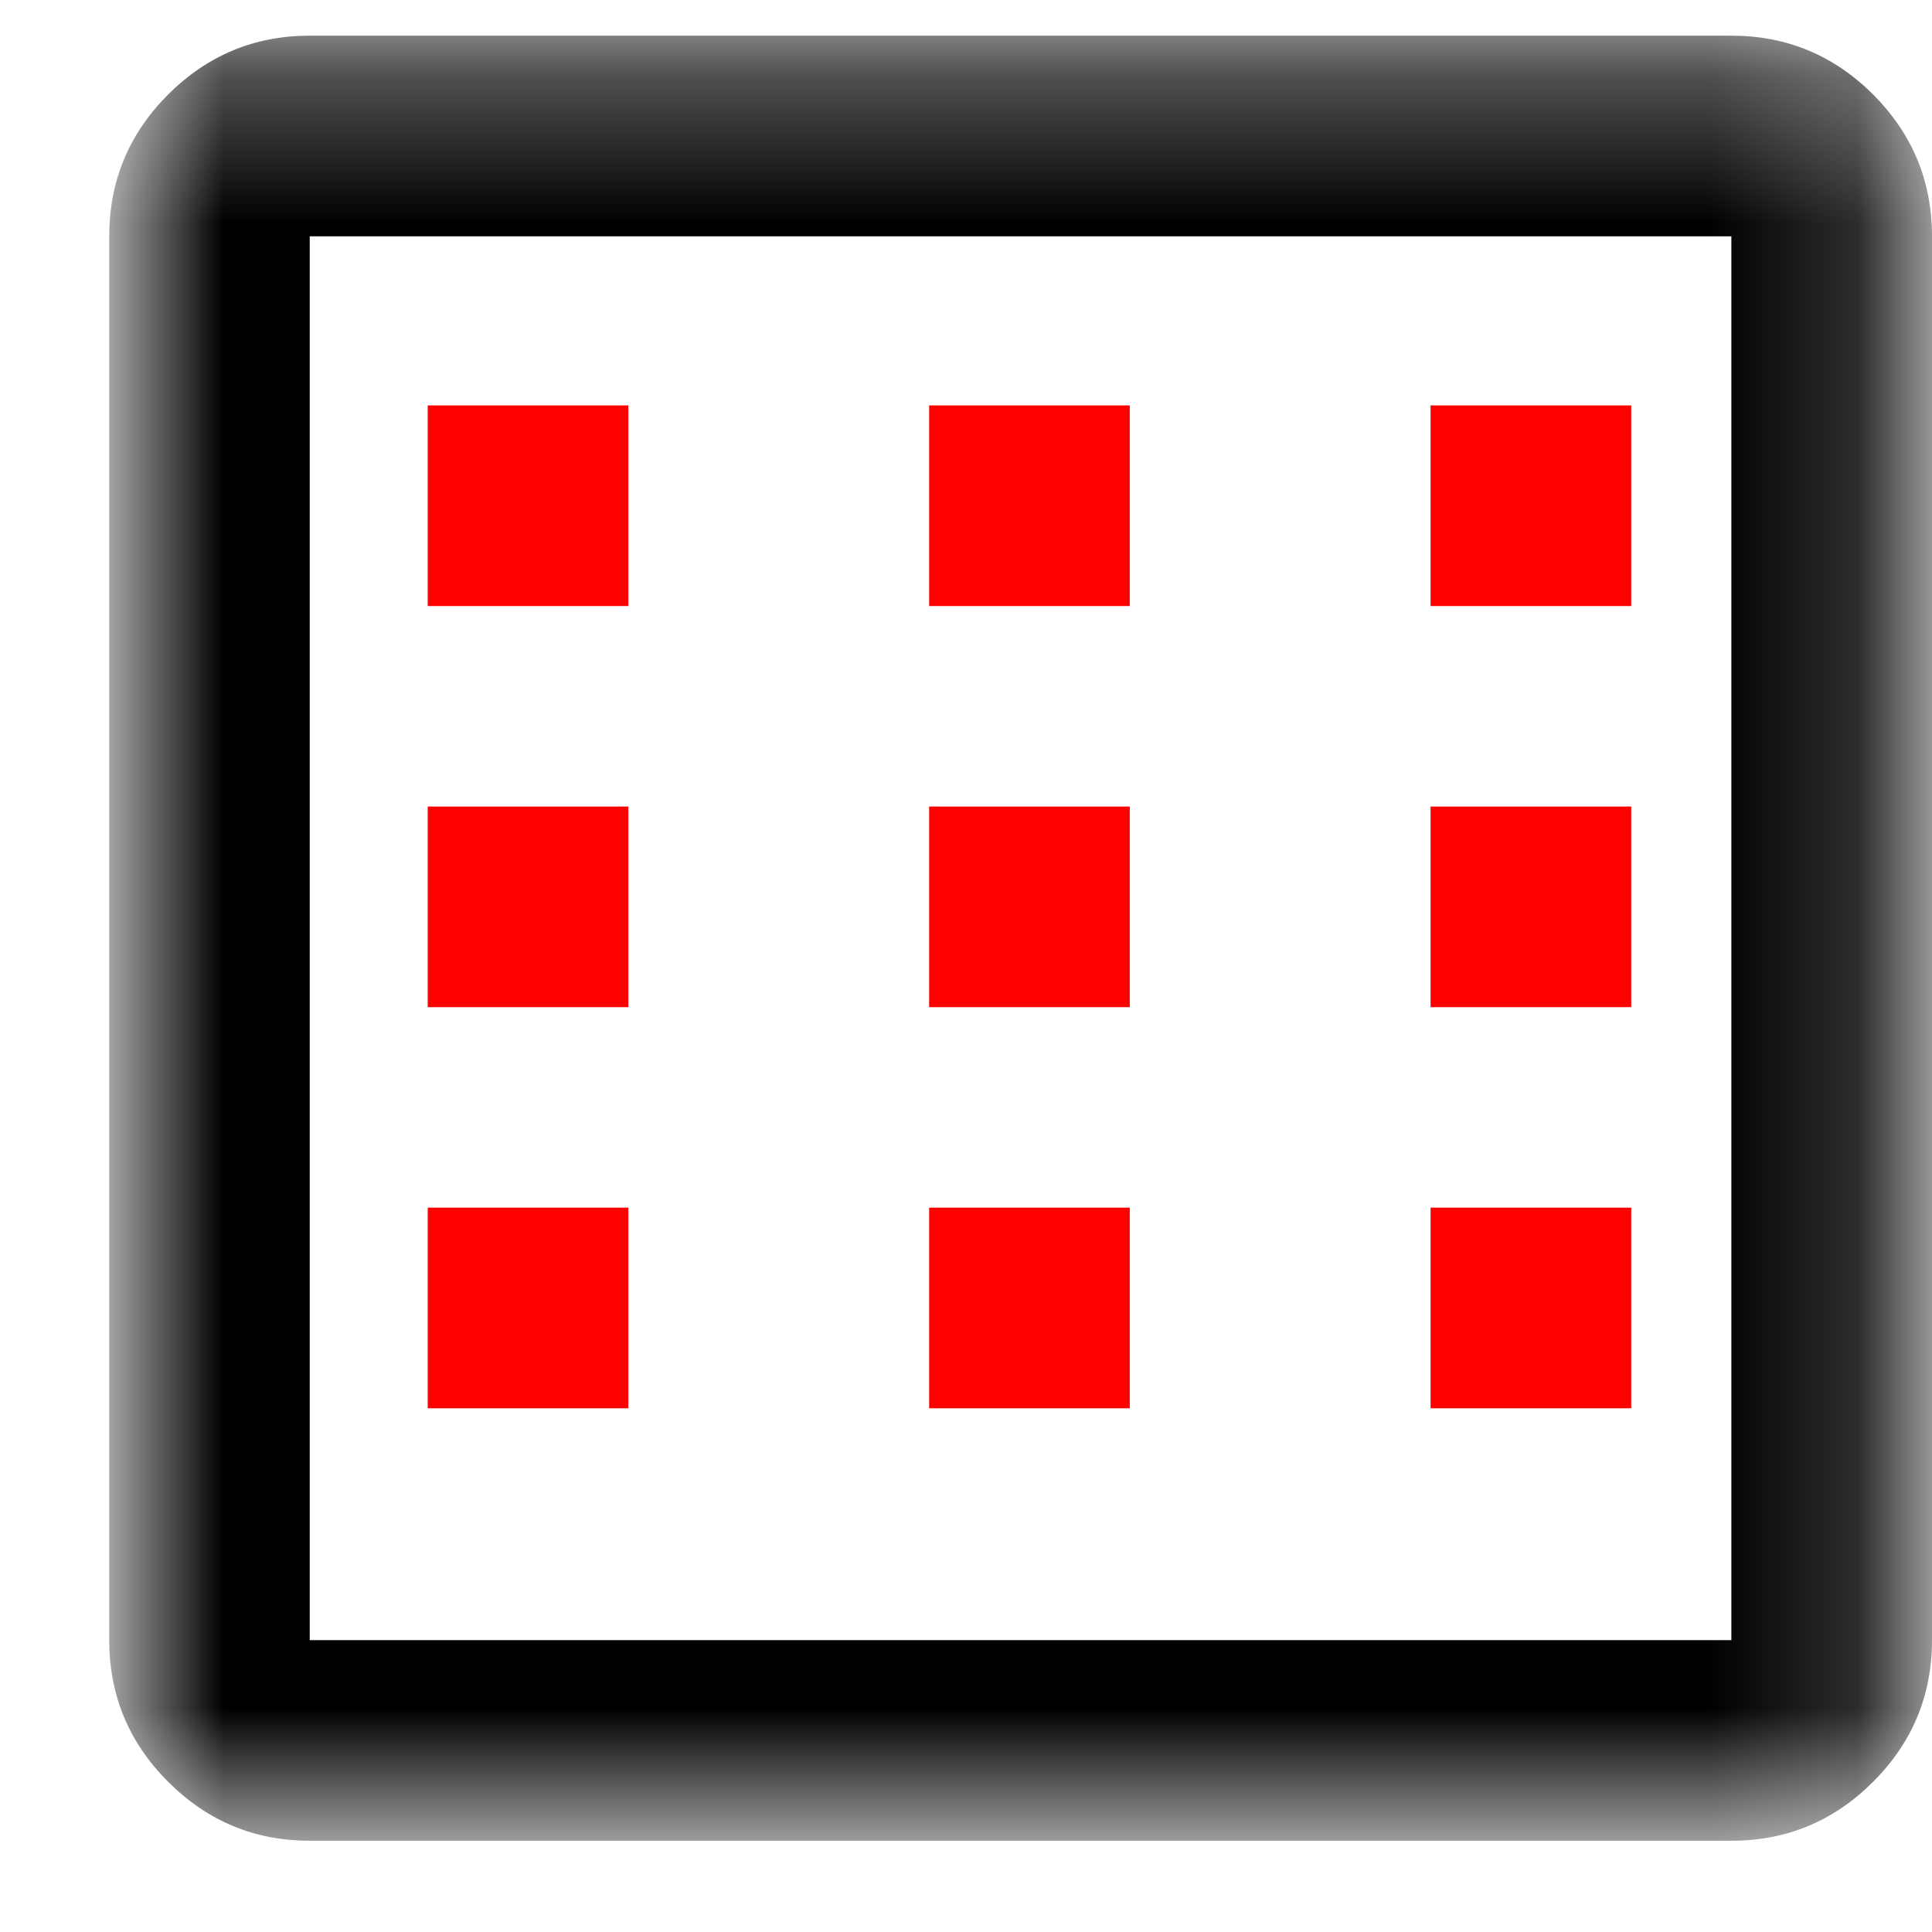 <svg width="13" height="13" viewBox="0 0 13 13" fill="none" xmlns="http://www.w3.org/2000/svg">
<g id="dimension">
<mask id="mask0_1257_36548" style="mask-type:alpha" maskUnits="userSpaceOnUse" x="0" y="0" width="13" height="13">
<rect id="Bounding box" x="0.823" y="0.313" width="12" height="12" fill="#D9D9D9"/>
</mask>
<g mask="url(#mask0_1257_36548)">
<path id="18_up_rating" d="M2.084 12.386C1.713 12.386 1.396 12.254 1.131 11.989C0.867 11.725 0.735 11.407 0.735 11.036V1.59C0.735 1.218 0.867 0.901 1.131 0.636C1.396 0.372 1.713 0.24 2.084 0.24H11.65C12.022 0.24 12.339 0.372 12.604 0.636C12.868 0.901 13 1.218 13 1.59V11.036C13 11.407 12.868 11.725 12.604 11.989C12.339 12.254 12.022 12.386 11.65 12.386H2.084ZM2.084 11.036H11.65V1.59H2.084V11.036Z" fill="black"/>
<rect id="Rectangle 10" x="2.878" y="2.728" width="1.35" height="1.35" fill="#FF0000"/>
<rect id="Rectangle 13" x="2.878" y="5.427" width="1.35" height="1.35" fill="#FF0000"/>
<rect id="Rectangle 16" x="2.878" y="8.126" width="1.35" height="1.35" fill="#FF0000"/>
<rect id="Rectangle 11" x="6.252" y="2.728" width="1.35" height="1.35" fill="#FF0000"/>
<rect id="Rectangle 14" x="6.252" y="5.427" width="1.35" height="1.35" fill="#FF0000"/>
<rect id="Rectangle 17" x="6.252" y="8.126" width="1.35" height="1.35" fill="#FF0000"/>
<rect id="Rectangle 12" x="9.626" y="2.728" width="1.35" height="1.35" fill="#FF0000"/>
<rect id="Rectangle 15" x="9.626" y="5.427" width="1.35" height="1.35" fill="#FF0000"/>
<rect id="Rectangle 18" x="9.626" y="8.126" width="1.35" height="1.35" fill="#FF0000"/>
</g>
</g>
</svg>

